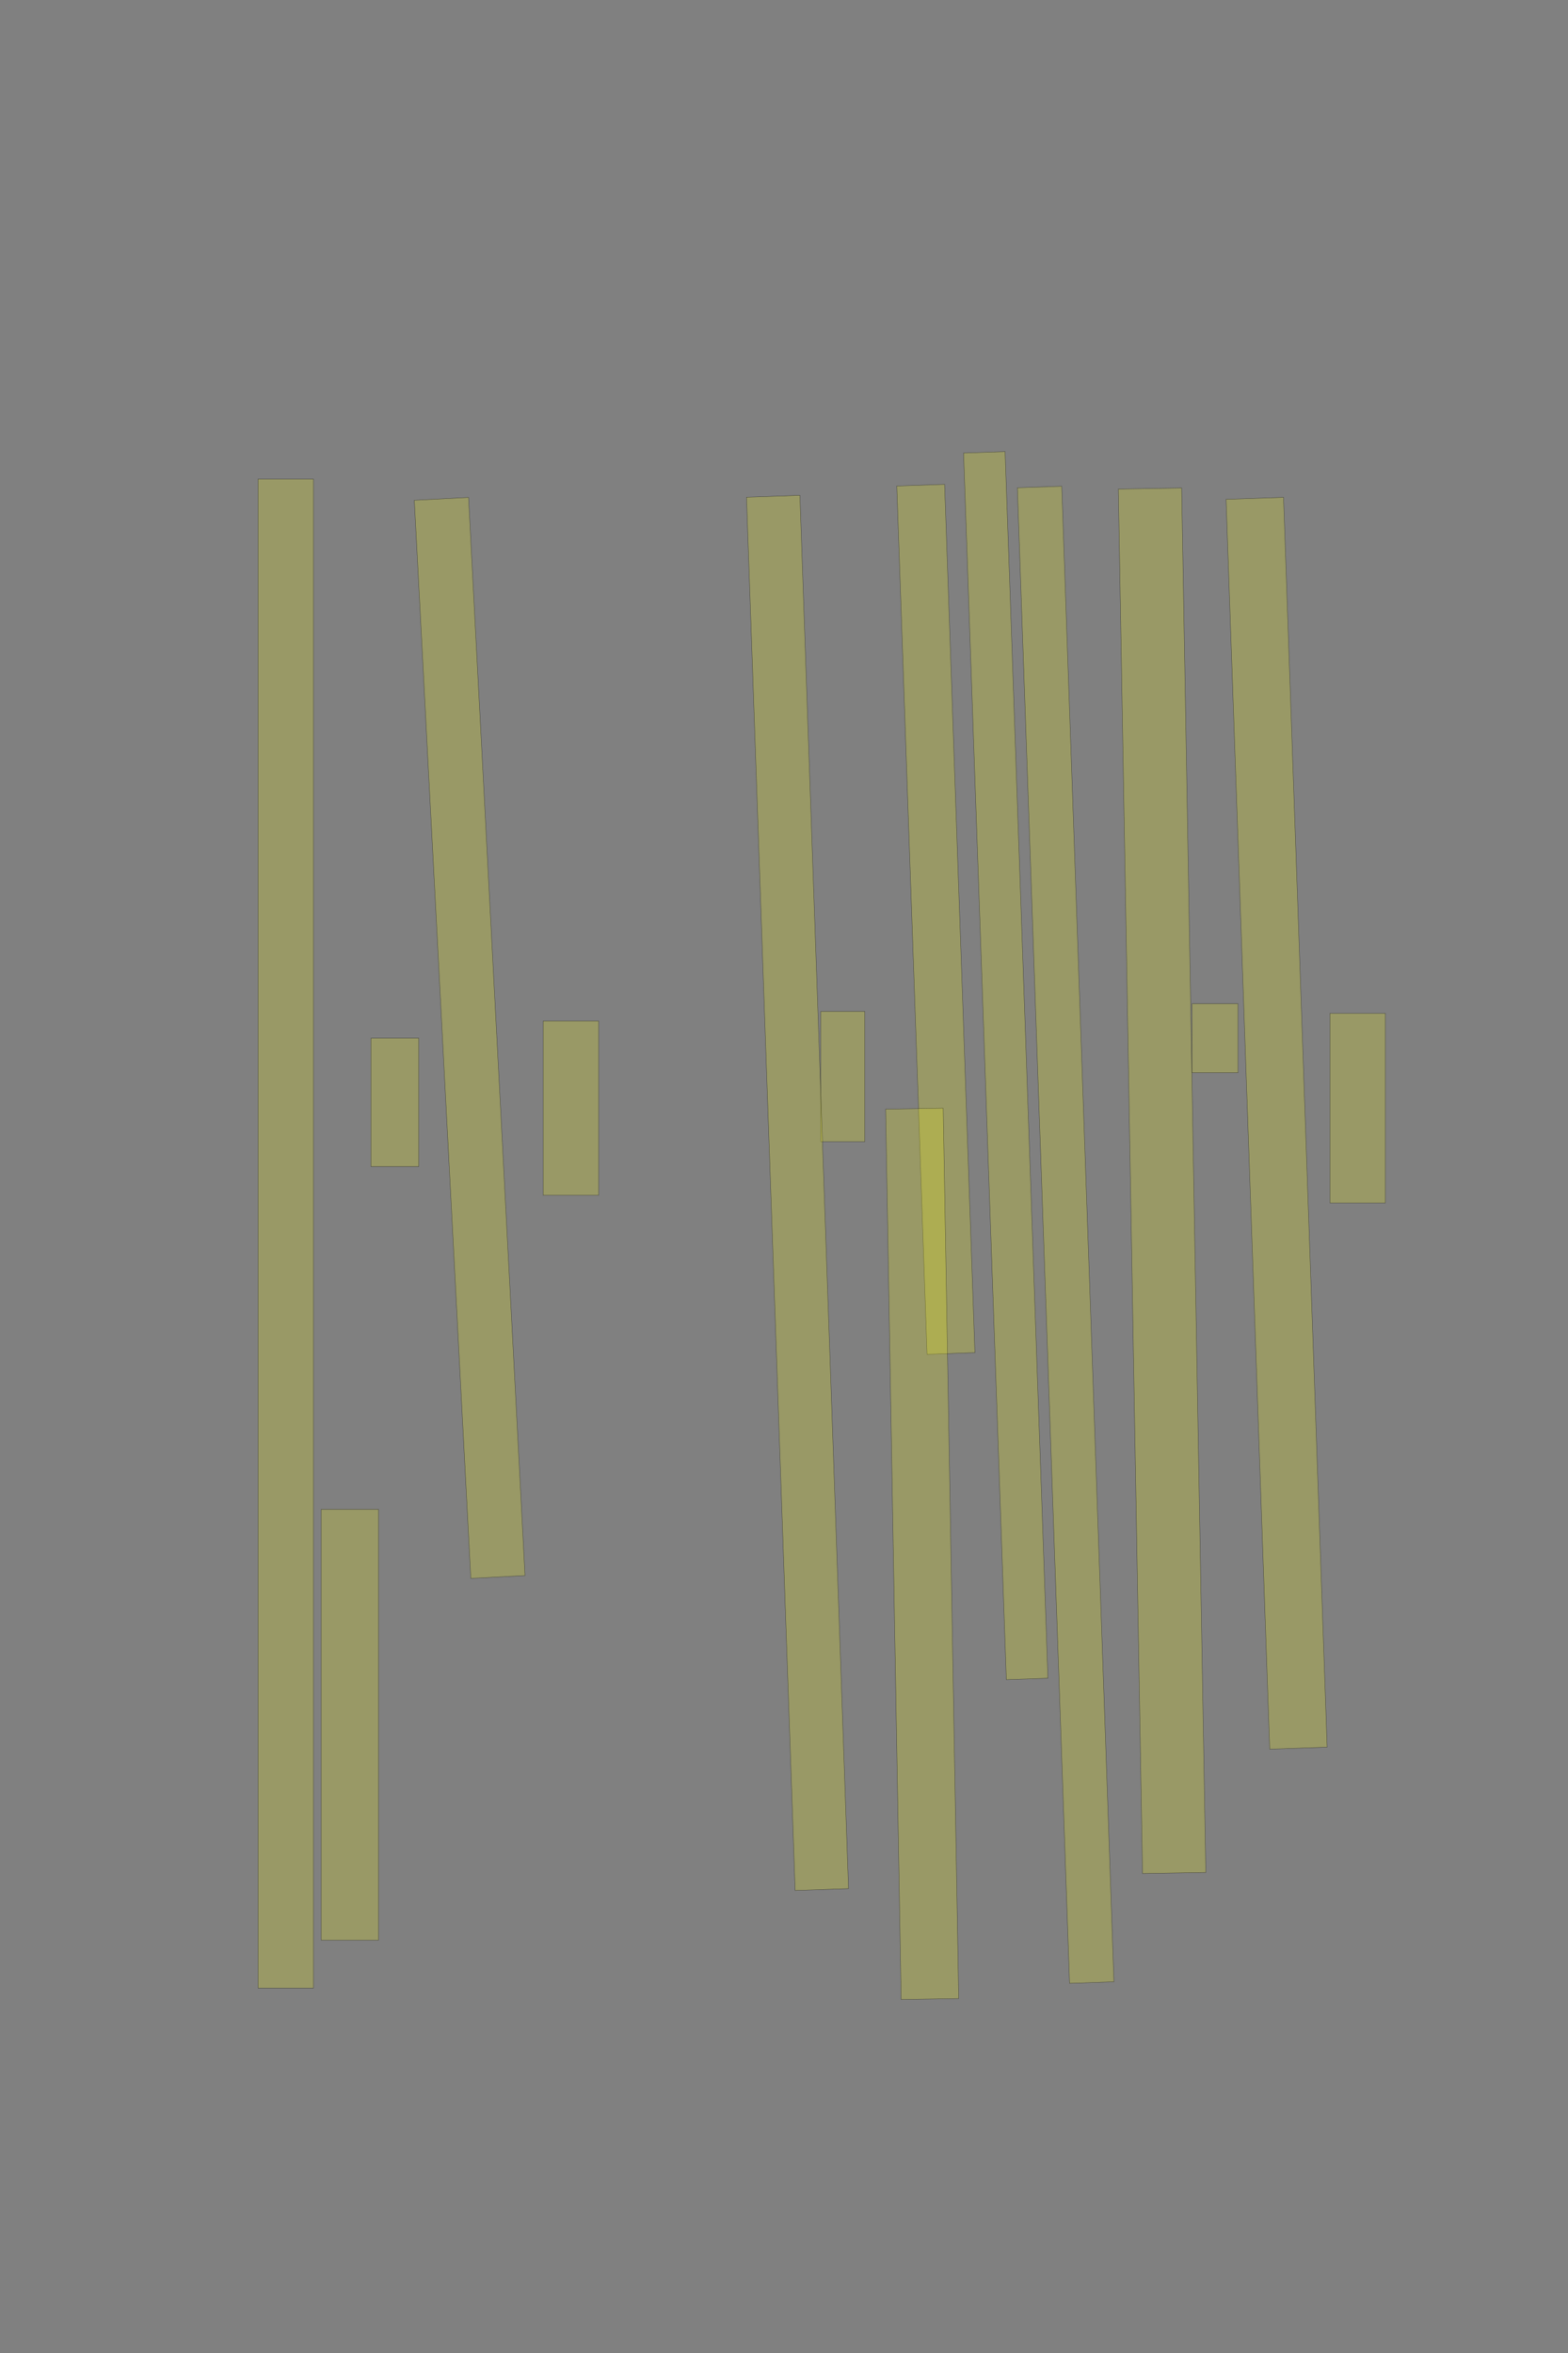 <?xml version="1.0" encoding="UTF-8" standalone="no"?><svg xmlns="http://www.w3.org/2000/svg" xmlns:xlink="http://www.w3.org/1999/xlink" height="6144" width="4096">
 <rect width="100%" height="100%" fill="#808080" stroke="none"/>
 <g>
  <title>Layer 1</title>
  <rect class=" imageannotationLine imageannotationLinked" fill="#FFFF00" fill-opacity="0.2" height="145" id="svg_2" stroke="#000000" stroke-opacity="0.5" transform="rotate(90, 3546.5, 2893.5)" width="495" x="3299" xlink:href="#la" y="2821"/>
  <rect class=" imageannotationLine imageannotationLinked" fill="#FFFF00" fill-opacity="0.2" height="150.156" id="svg_4" stroke="#000000" stroke-opacity="0.5" transform="rotate(88, 3334.83, 2932.9)" width="3265.358" x="1702.154" xlink:href="#lb" y="2857.823"/>
  <rect class=" imageannotationLine imageannotationLinked" fill="#FFFF00" fill-opacity="0.2" height="120" id="svg_6" stroke="#000000" stroke-opacity="0.5" transform="rotate(90, 3174, 2711)" width="180" x="3083.998" xlink:href="#lc" y="2651"/>
  <rect class=" imageannotationLine imageannotationLinked" fill="#FFFF00" fill-opacity="0.2" height="165.342" id="svg_8" stroke="#000000" stroke-opacity="0.5" transform="rotate(89, 3035.64, 3083.12)" width="3615.597" x="1227.839" xlink:href="#ld" y="3000.454"/>
  <rect class=" imageannotationLine imageannotationLinked" fill="#FFFF00" fill-opacity="0.2" height="115.956" id="svg_10" stroke="#000000" stroke-opacity="0.5" transform="rotate(88, 2783.78, 3224.18)" width="3907.613" x="829.975" xlink:href="#le" y="3166.201"/>
  <rect class=" imageannotationLine imageannotationLinked" fill="#FFFF00" fill-opacity="0.2" height="108.61" id="svg_12" stroke="#000000" stroke-opacity="0.5" transform="rotate(88, 2627.22, 2782.52)" width="3204.976" x="1024.732" xlink:href="#lf" y="2728.213"/>
  <rect class=" imageannotationLine imageannotationLinked" fill="#FFFF00" fill-opacity="0.2" height="125.003" id="svg_16" stroke="#000000" stroke-opacity="0.5" transform="rotate(88, 2444.65, 2400.47)" width="2268.701" x="1310.298" xlink:href="#lg" y="2337.965"/>
  <rect class=" imageannotationLine imageannotationLinked" fill="#FFFF00" fill-opacity="0.2" height="150.422" id="svg_18" stroke="#000000" stroke-opacity="0.5" transform="rotate(89, 2408.94, 4057.36)" width="2325.379" x="1246.248" xlink:href="#lh" y="3982.154"/>
  <rect class=" imageannotationLine imageannotationLinked" fill="#FFFF00" fill-opacity="0.2" height="115" id="svg_20" stroke="#000000" stroke-opacity="0.5" transform="rotate(90, 2201.5, 2811)" width="340" x="2031.499" xlink:href="#li" y="2753.501"/>
  <rect class=" imageannotationLine imageannotationLinked" fill="#FFFF00" fill-opacity="0.2" height="139.477" id="svg_22" stroke="#000000" stroke-opacity="0.5" transform="rotate(88, 2083.33, 3114.81)" width="3640.204" x="263.23" xlink:href="#lj" y="3045.07"/>
  <rect class=" imageannotationLine imageannotationLinked" fill="#FFFF00" fill-opacity="0.2" height="145" id="svg_24" stroke="#000000" stroke-opacity="0.5" transform="rotate(90, 1491.5, 2893.5)" width="455" x="1263.998" xlink:href="#lk" y="2820.999"/>
  <rect class=" imageannotationLine imageannotationLinked" fill="#FFFF00" fill-opacity="0.2" height="141.845" id="svg_26" stroke="#000000" stroke-opacity="0.5" transform="rotate(87, 1226.9, 2710.11)" width="2819.043" x="-182.617" xlink:href="#ll" y="2639.194"/>
  <rect class=" imageannotationLine imageannotationLinked" fill="#FFFF00" fill-opacity="0.2" height="125" id="svg_28" stroke="#000000" stroke-opacity="0.5" transform="rotate(90, 1031.5, 2878.5)" width="335" x="864" xlink:href="#lm" y="2816.001"/>
  <rect class=" imageannotationLine imageannotationLinked" fill="#FFFF00" fill-opacity="0.2" height="150" id="svg_30" stroke="#000000" stroke-opacity="0.5" transform="rotate(90, 913.998, 4503.5)" width="1125" x="351.5" xlink:href="#ln" y="4428.496"/>
  <rect class=" imageannotationLine imageannotationLinked" fill="#FFFF00" fill-opacity="0.2" height="145" id="svg_32" stroke="#000000" stroke-opacity="0.5" transform="rotate(90, 746.499, 3221)" width="3940" x="-1223.501" xlink:href="#lo" y="3148.499"/>
 </g>

</svg>